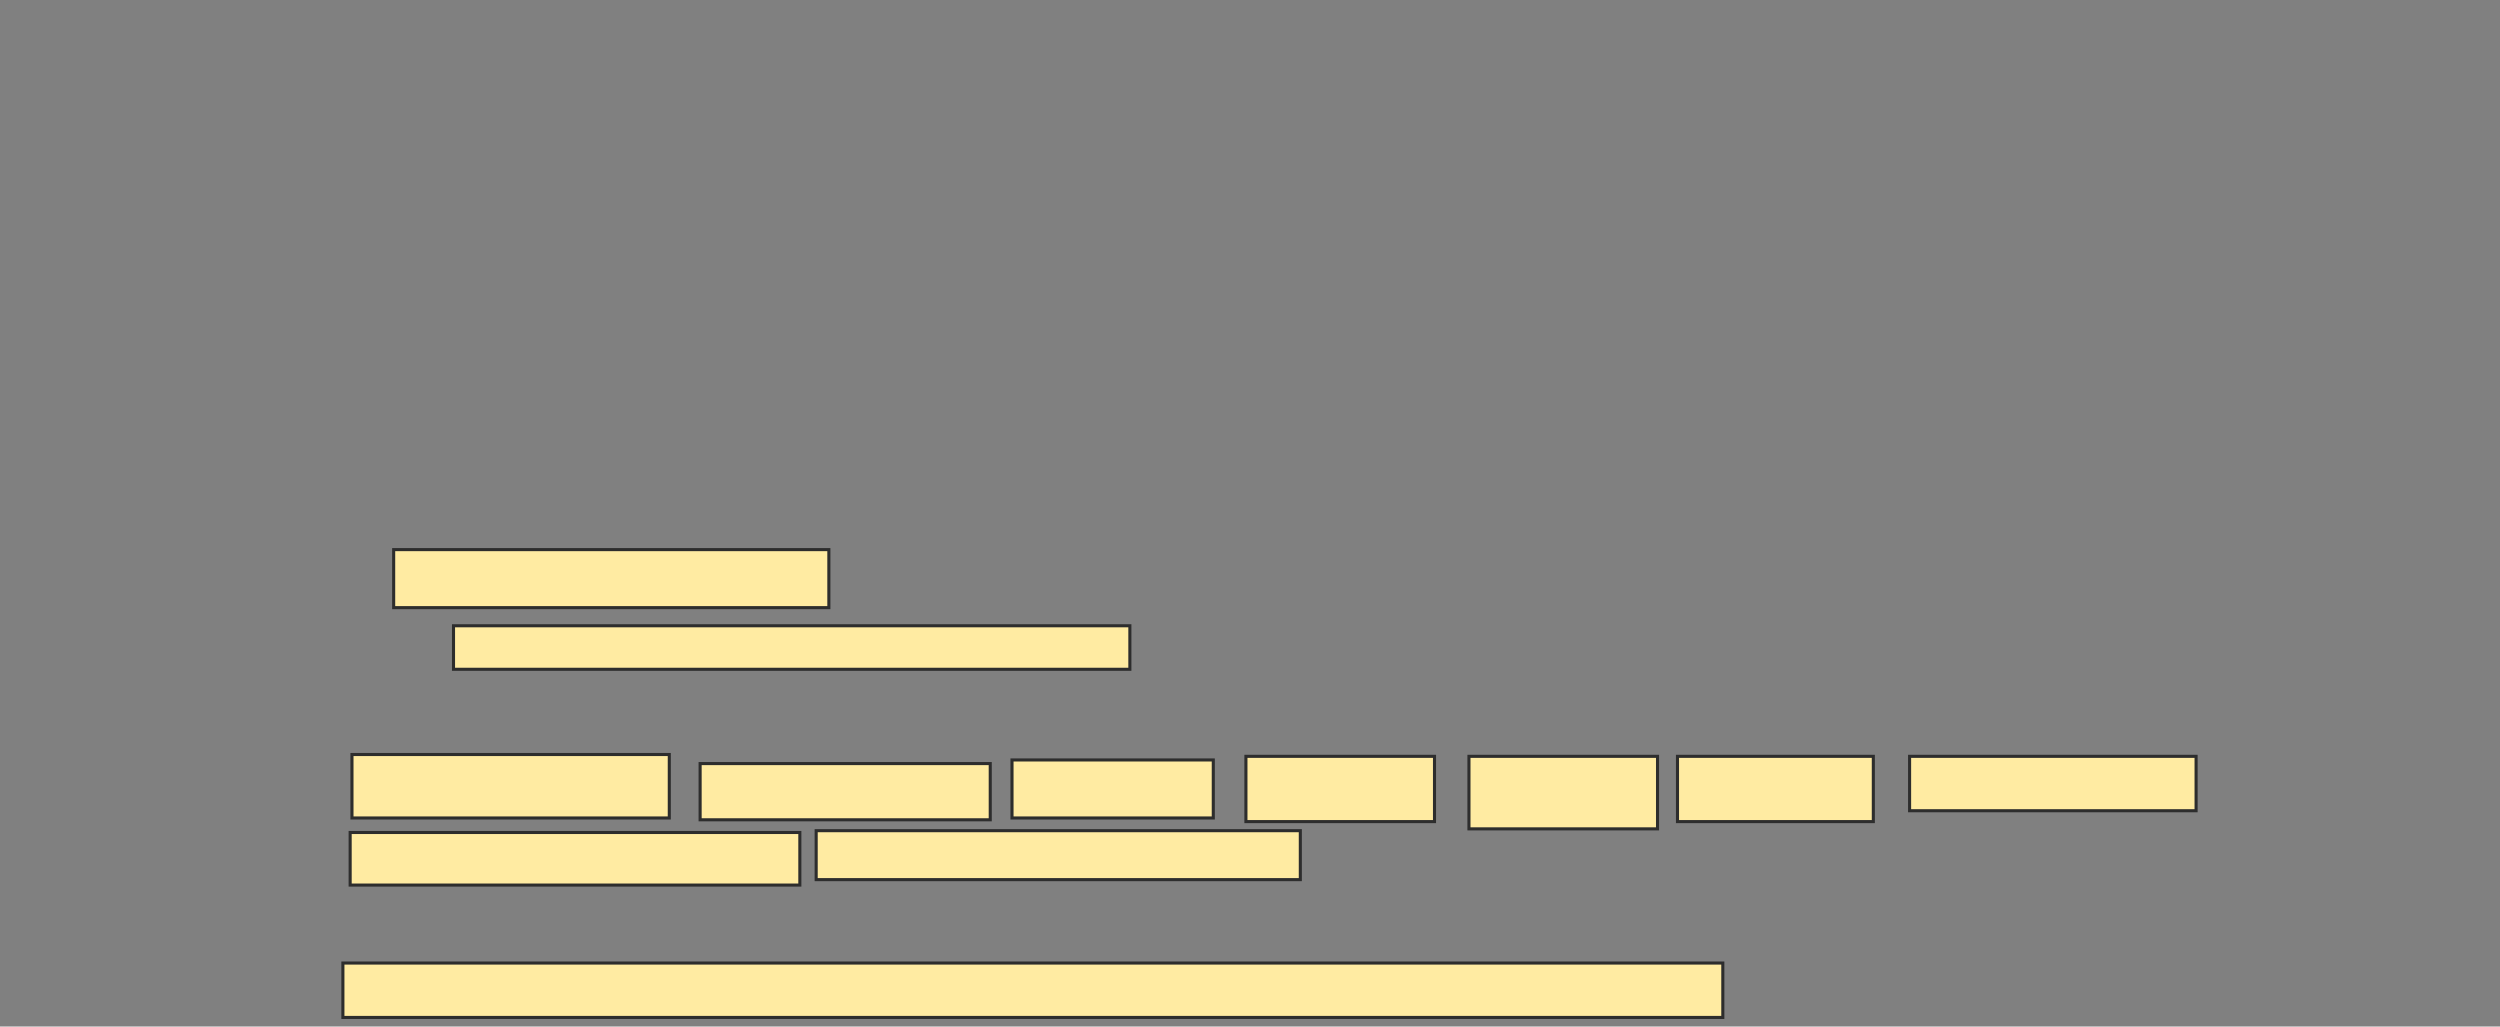 <svg xmlns="http://www.w3.org/2000/svg" width="811" height="333">
 <rect width="100%" height="100%" fill="#808080" stroke="none"/>
 <!-- Created with Image Occlusion Enhanced -->
 <g>
  <title>Labels</title>
 </g>
 <g>
  <title>Masks</title>
  
  <g id="1bb8f519a1f846b5975c63c87ba22919-ao-2">
   <rect height="18.824" width="141.176" y="178.294" x="127.706" stroke="#2D2D2D" fill="#FFEBA2"/>
   <rect height="14.118" width="219.412" y="203" x="147.118" stroke="#2D2D2D" fill="#FFEBA2"/>
   <rect height="17.647" width="447.647" y="312.412" x="111.235" stroke="#2D2D2D" fill="#FFEBA2"/>
  </g>
  <g id="1bb8f519a1f846b5975c63c87ba22919-ao-3">
   <rect height="20.588" width="102.941" y="244.765" x="114.177" stroke="#2D2D2D" fill="#FFEBA2"/>
   <rect height="18.235" width="94.118" y="247.706" x="227.118" stroke="#2D2D2D" fill="#FFEBA2"/>
   <rect height="18.824" width="65.294" y="246.529" x="328.294" stroke="#2D2D2D" fill="#FFEBA2"/>
   <rect height="21.176" width="61.176" y="245.353" x="404.177" stroke="#2D2D2D" fill="#FFEBA2"/>
   <rect height="23.529" width="61.176" y="245.353" x="476.529" stroke="#2D2D2D" fill="#FFEBA2"/>
   <rect height="21.176" width="63.529" y="245.353" x="544.177" stroke="#2D2D2D" fill="#FFEBA2"/>
   <rect height="17.647" width="92.941" y="245.353" x="619.471" stroke="#2D2D2D" fill="#FFEBA2"/>
   <rect height="17.059" width="145.882" y="270.059" x="113.588" stroke="#2D2D2D" fill="#FFEBA2"/>
   <rect height="15.882" width="157.059" y="269.471" x="264.765" stroke="#2D2D2D" fill="#FFEBA2"/>
  </g>
 </g>
</svg>